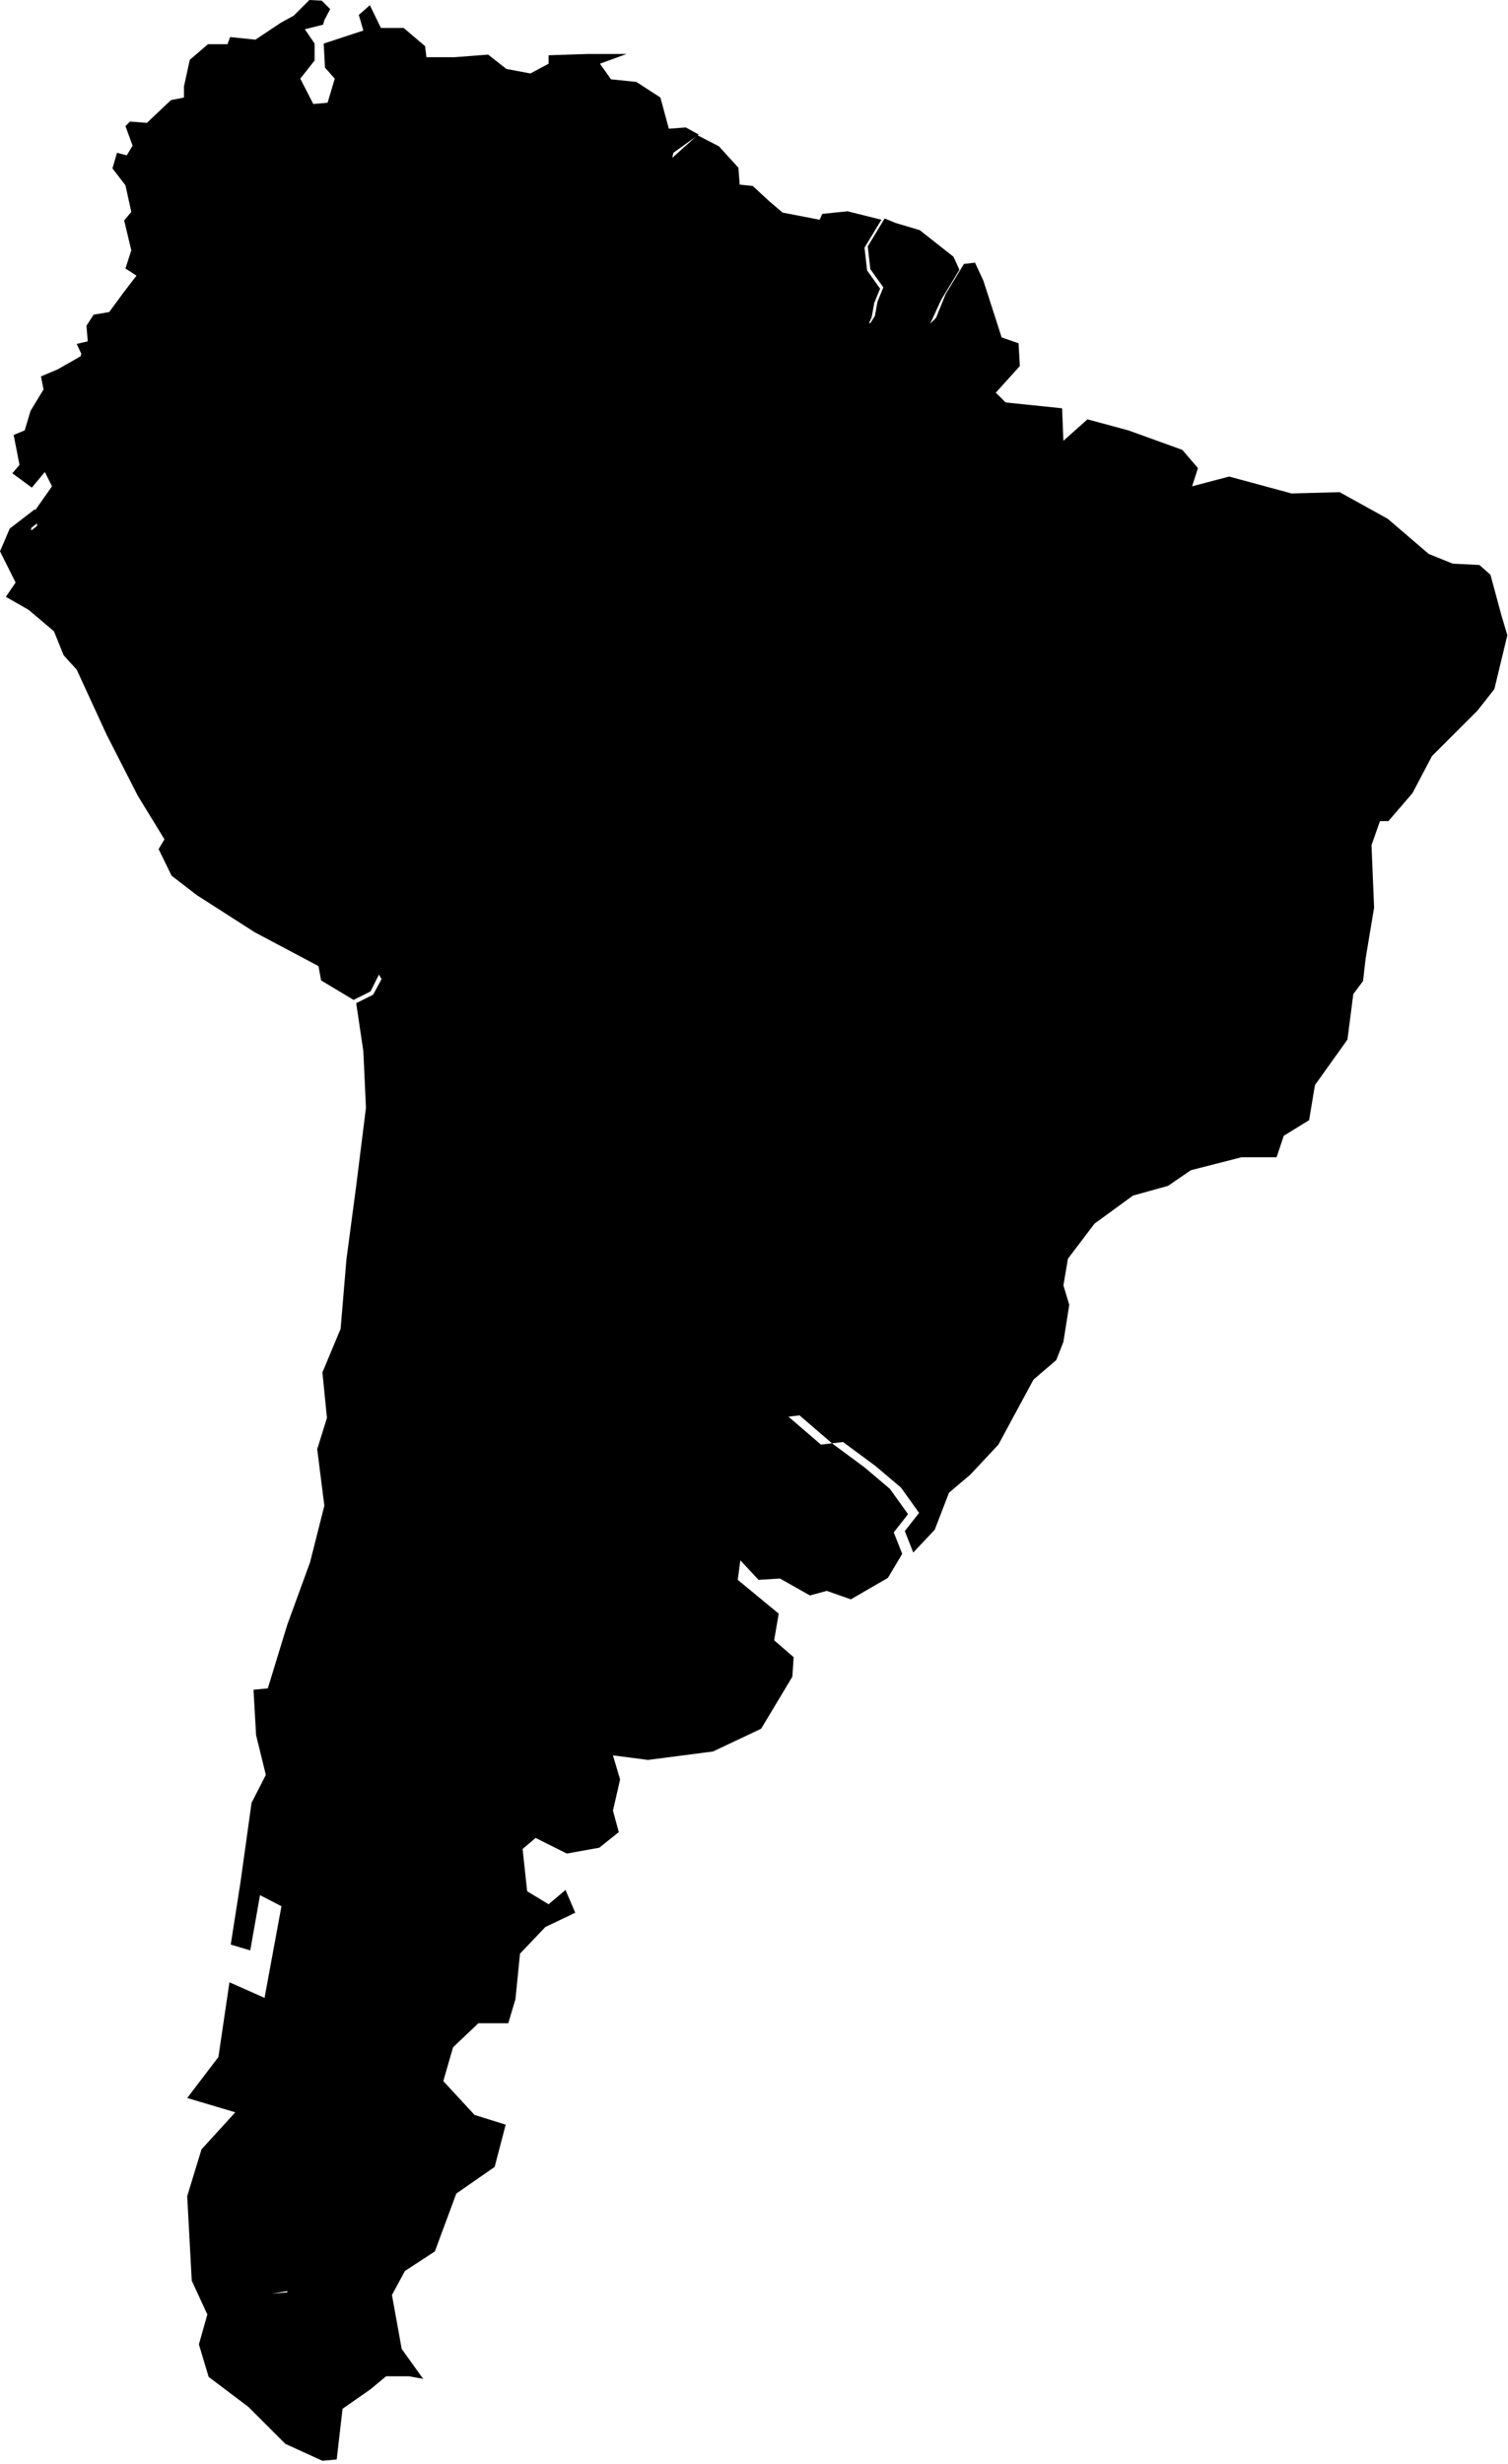 <?xml version="1.0" encoding="UTF-8" standalone="no"?>
<svg width="100%" height="100%" viewBox="0 0 232 379" version="1.1" xmlns="http://www.w3.org/2000/svg">
    <g transform="matrix(1,0,0,1,-144.4,-70)">
        <path d="M156.8,124.8L153.3,126.8L150.7,127.9L151.1,129.9L149.1,133.2L148.2,136.2L146.5,136.9L147.4,141.5L146.3,142.8L149.3,145L151.3,142.6L152.4,144.8L149.8,148.5L149.8,148.3L145.9,151.3L144.4,154.8L146.8,159.6L145.3,161.8L148.8,163.8L152.7,167.1L154.2,170.8L156.2,173L160.8,183L165.6,192.4L169.7,199.1L168.8,200.6L170.8,204.7L174.7,207.7L183.6,213.4L193.4,218.6L193.8,220.8L198.8,223.8L201.4,222.5L202.7,219.9L203.1,220.6L201.8,223L199.2,224.3L200.3,231.7L200.7,240.4L199.2,252.4L197.7,263.7L196.8,274.4L194,281.1L194.7,288.1L193.2,292.9L194.3,301.6L192.1,310.3L188.6,319.9L185.6,329.7L183.4,329.9L183.8,336.9L185.3,343L183.1,347.3L181.4,359.5L179.9,369.1L182.9,370L184.4,361.5L187.7,363.2L185.1,377.3L179.7,374.9L178,386.4L173.2,392.7L180.6,394.9L175.4,400.6L173.2,407.8L173.9,420.8L176.3,426L175,430.6L176.5,435.6L182.6,440.2L188.3,445.9L194,448.5L196.2,448.3L197.1,440.5L201.4,437.5L203.8,435.5L207.3,435.5L209.5,435.9L206.2,431.3L204.7,423L206.7,419.3L211.3,416.3L214.6,407.4L220.5,403.3L222.2,396.8L217.4,395.3L212.6,390.1L214.1,384.9L218,381.2L222.6,381.2L223.7,377.5L224.4,370.5L228.3,366.4L232.9,364.2L231.4,360.7L228.8,362.9L225.5,360.9L224.8,354.4L226.8,352.7L231.6,355.1L236.6,354.2L239.6,351.8L238.7,348.5L239.8,343.7L238.7,340L244.1,340.7L254.1,339.4L261.5,335.9L266.3,327.9L266.5,324.9L263.5,322.3L264.2,318.2L257.9,313L258.3,310L261.1,313L264.4,312.8L269,315.4L271.6,314.7L275.3,316L281,312.7L283.2,309L281.9,305.7L284.1,302.9L281.3,299L277.4,295.7L272.4,292L270.7,292.2L265.7,287.9L267.4,287.7L272.4,292L274.1,291.8L279.1,295.5L283,298.8L285.8,302.7L283.6,305.5L284.9,308.8L288.2,305.3L290.4,299.6L293.7,296.8L298,292.2L303.4,282.2L306.9,279.2L308,276.4L308.9,270.7L308,267.7L308.7,263.6L312.8,258.2L318.7,253.9L324.1,252.4L327.6,250L335.4,248L340.8,248L341.9,244.7L345.8,242.3L346.7,236.9L351.7,229.9L352.6,222.9L354.1,220.9L354.5,217.4L355.8,209.6L355.4,200L356.7,196.3L358,196.3L361.7,192L364.7,186.3L371.7,179.3L374.3,176L376.3,167.7L375.4,164.7L373.7,158.4L372,156.9L367.9,156.7L364.2,155.2L357.9,149.8L350.5,145.7L343.1,145.9L333.5,143.3L327.8,144.8L328.7,142L326.3,139.2L318,136.2L311.7,134.5L308,137.8L307.8,132.8L299.1,131.9L297.6,130.4L301.3,126.3L301.1,122.8L298.5,121.9L295.7,113.2L294.4,110.4L292.7,110.6L289.9,115.2L288.4,118.9L286.4,120.9L287.5,119.8L289.2,116.1L292,111.5L291.1,109.5L285.9,105.4L282.2,104.3L280.5,103.6L277.9,107.9L278.3,111.4L280.3,114.2L279.4,116.4L279,118.6L278.3,119.7L278.1,119.7L278.5,118.8L278.9,116.6L279.8,114.4L277.8,111.6L277.4,108.1L280,103.8L274.8,102.5L270.9,102.9L270.5,103.8L264.8,102.7L262.8,101L260.2,98.6L258.2,98.4L258,95.8L255,92.5L251.7,90.8L247.8,94.3L247.6,95.2L248,93.5L251.9,90.7L249.9,89.6L247.3,89.8L246,85L242.3,82.6L238.4,82.2L236.7,79.8L240.8,78.3L234.9,78.3L228.8,78.5L228.8,79.8L226,81.3L222.3,80.6L219.5,78.4L214.3,78.8L210,78.8L209.8,77.1L206.5,74.3L203,74.3L201.3,70.8L199.6,72.3L200.3,74.7L194.2,76.7L194.4,80.4L195.9,82.1L194.8,85.8L192.6,86L190.6,82.1L192.8,79.3L192.8,76.7L191.3,74.5L194.1,73.8L194.3,73.1L195.2,71.4L193.9,70.1L192,70L189.6,72.4L187.6,73.5L183.7,76.1L179.8,75.7L179.4,76.8L176.4,76.8L173.6,79.2L172.7,83.3L172.7,85L170.7,85.4L167,88.9L164.4,88.7L163.7,89.4L164.8,92.4L163.9,93.9L162.4,93.5L161.7,95.9L163.7,98.5L164.6,102.6L163.5,103.9L164.6,108.5L163.7,111.3L165.4,112.4L163.4,115L161.2,118L158.8,118.4L157.7,120.1L157.9,122.5L156.2,122.9L156.9,124.4M150.1,150.5L150.1,150.9L149.2,151.6L149.2,151.2L150.1,150.5ZM186.2,422.8L188.6,422.4L188.6,422.6L186.2,422.8Z" style="fill-rule:nonzero;"/>
    </g>
</svg>
